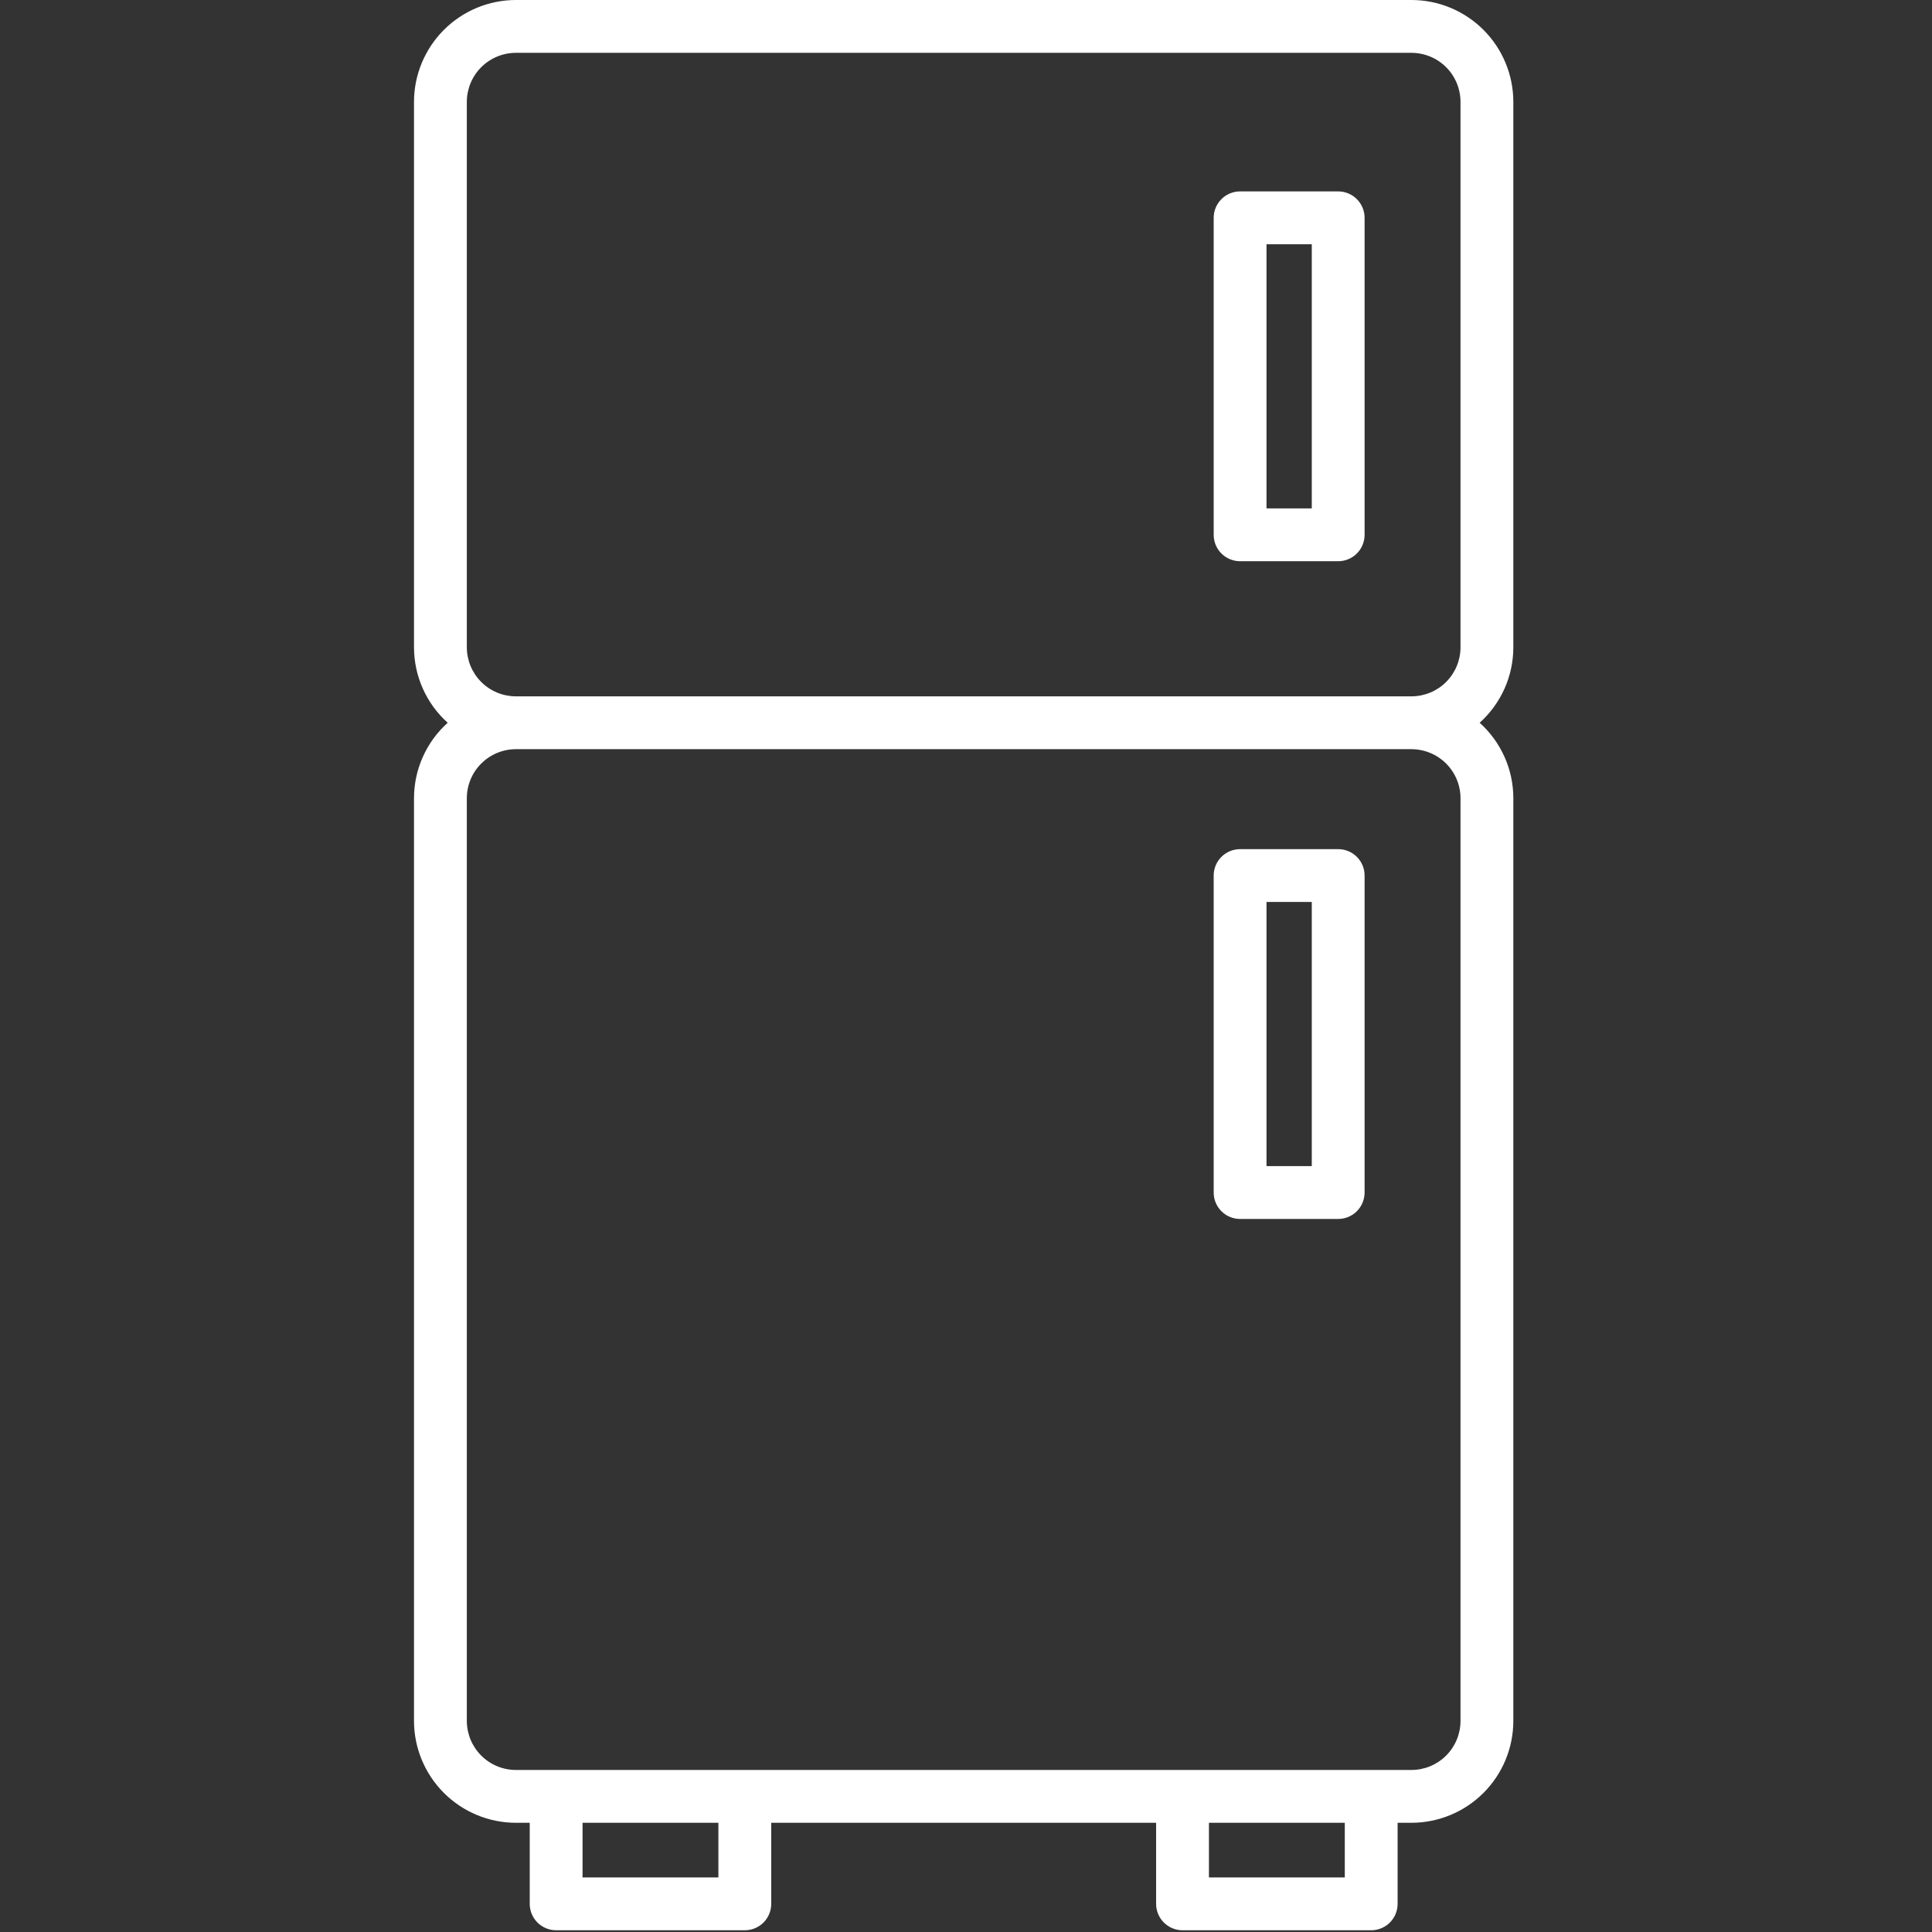 <svg width="70" height="70" viewBox="0 0 70 70" fill="none" xmlns="http://www.w3.org/2000/svg">
<rect x="0" y="0" width="70" height="70" fill="#333333" stroke="none"/>
<g clip-path="url(#clip0_1_181)">
<path d="M54.831 23.453V3.691C54.83 2.713 54.441 1.774 53.749 1.082C53.057 0.39 52.118 0.001 51.14 -6.10352e-05H18.692C17.713 0.001 16.775 0.39 16.083 1.082C15.391 1.774 15.001 2.713 15 3.691V23.453C15.001 23.969 15.109 24.479 15.32 24.95C15.53 25.421 15.837 25.842 16.221 26.187C15.837 26.532 15.53 26.953 15.32 27.424C15.109 27.895 15.001 28.405 15 28.921V62.352C15.001 63.331 15.391 64.269 16.083 64.961C16.775 65.653 17.713 66.042 18.692 66.043H19.193V68.98C19.193 69.234 19.294 69.477 19.473 69.657C19.653 69.836 19.896 69.937 20.15 69.937H26.986C27.24 69.937 27.483 69.836 27.663 69.657C27.842 69.477 27.943 69.234 27.943 68.98V66.043H41.888V68.98C41.888 69.234 41.989 69.477 42.169 69.657C42.348 69.836 42.592 69.937 42.845 69.937H49.681C49.935 69.937 50.179 69.836 50.358 69.657C50.538 69.477 50.638 69.234 50.638 68.98V66.043H51.14C52.118 66.042 53.057 65.653 53.749 64.961C54.441 64.269 54.83 63.331 54.831 62.352V28.921C54.831 28.405 54.722 27.895 54.512 27.424C54.301 26.953 53.995 26.532 53.611 26.187C53.995 25.842 54.301 25.421 54.512 24.95C54.722 24.479 54.831 23.969 54.831 23.453ZM26.029 68.023H21.107V66.043H26.029V68.023ZM48.724 68.023H43.802V66.043H48.724V68.023ZM52.917 28.921V62.352C52.917 62.823 52.729 63.275 52.396 63.608C52.063 63.941 51.611 64.129 51.14 64.129H18.692C18.22 64.129 17.769 63.941 17.436 63.608C17.102 63.275 16.915 62.823 16.914 62.352V28.921C16.915 28.45 17.102 27.998 17.436 27.665C17.769 27.332 18.22 27.145 18.692 27.144H51.14C51.611 27.145 52.063 27.332 52.396 27.665C52.729 27.998 52.917 28.45 52.917 28.921ZM18.692 25.23C18.22 25.229 17.769 25.042 17.436 24.709C17.102 24.376 16.915 23.924 16.914 23.453V3.691C16.915 3.22 17.102 2.768 17.436 2.435C17.769 2.102 18.22 1.915 18.692 1.914H51.14C51.611 1.915 52.063 2.102 52.396 2.435C52.729 2.768 52.917 3.22 52.917 3.691V23.453C52.917 23.924 52.729 24.376 52.396 24.709C52.063 25.042 51.611 25.229 51.14 25.23H18.692Z" fill="white"/>
<path d="M48.485 6.935H44.931C44.677 6.935 44.433 7.036 44.254 7.216C44.074 7.395 43.974 7.639 43.974 7.892V19.377C43.974 19.631 44.074 19.874 44.254 20.054C44.433 20.233 44.677 20.334 44.931 20.334H48.485C48.739 20.334 48.983 20.233 49.162 20.054C49.341 19.874 49.442 19.631 49.442 19.377V7.892C49.442 7.639 49.341 7.395 49.162 7.216C48.983 7.036 48.739 6.935 48.485 6.935ZM47.528 18.42H45.888V8.849H47.528V18.42Z" fill="white"/>
<path d="M44.931 44.165H48.485C48.739 44.165 48.983 44.064 49.162 43.884C49.341 43.705 49.442 43.461 49.442 43.208V31.723C49.442 31.469 49.341 31.226 49.162 31.046C48.983 30.867 48.739 30.766 48.485 30.766H44.931C44.677 30.766 44.433 30.867 44.254 31.046C44.074 31.226 43.974 31.469 43.974 31.723V43.208C43.974 43.461 44.074 43.705 44.254 43.884C44.433 44.064 44.677 44.165 44.931 44.165ZM45.888 32.68H47.528V42.251H45.888V32.68Z" fill="white"/>
</g>
<defs>
<clipPath id="clip0_1_181">
<rect width="70" height="70" fill="white" transform="translate(0)"/>
</clipPath>
</defs>
</svg>
